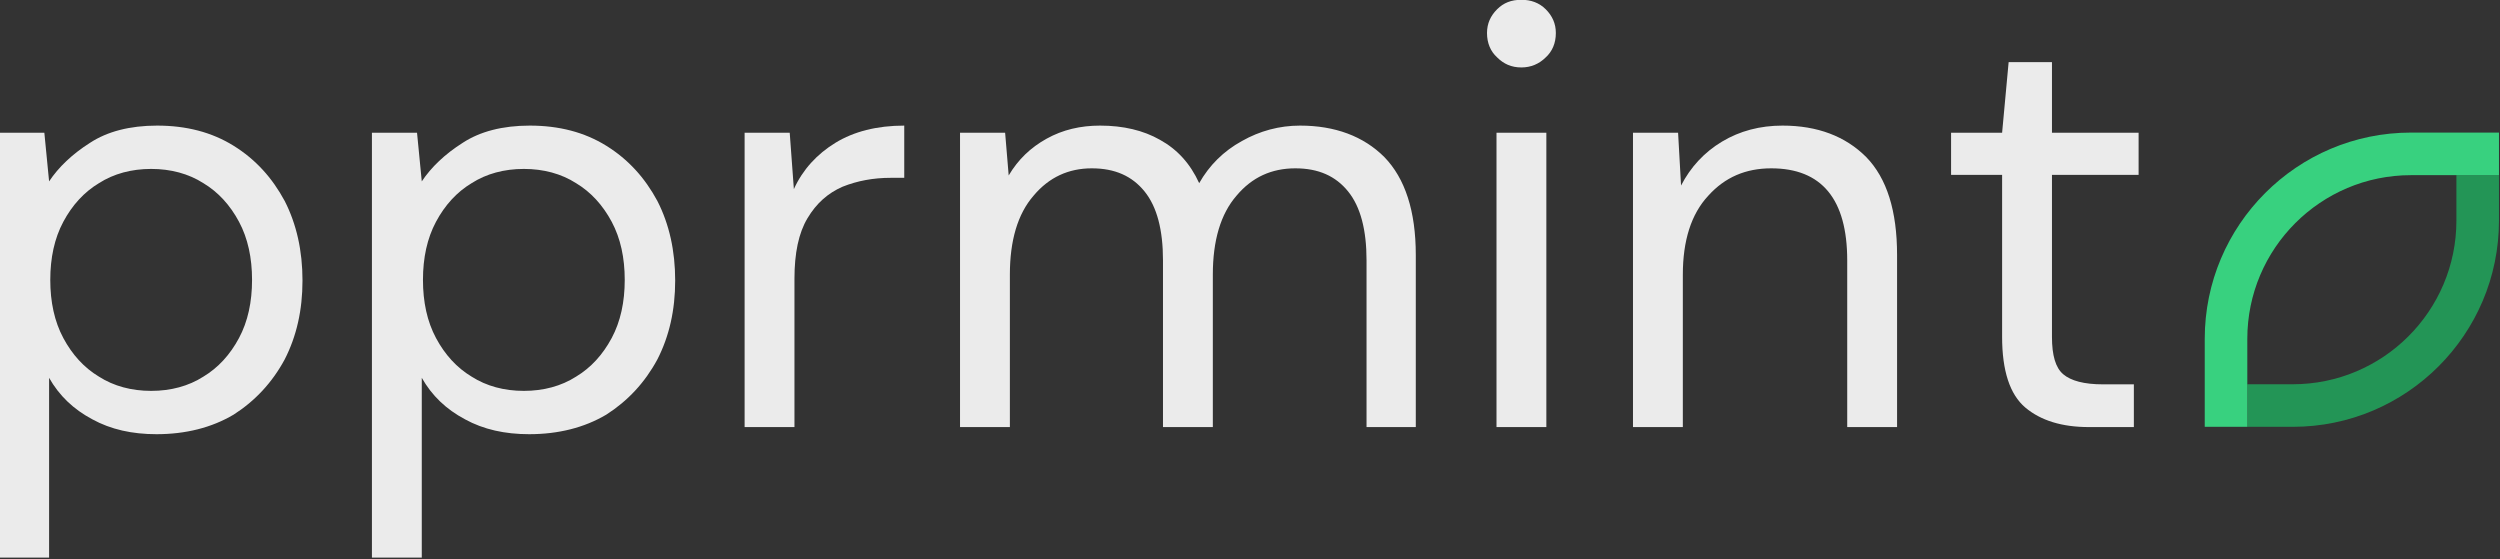 <?xml version="1.0" encoding="UTF-8" standalone="no"?>
<!DOCTYPE svg PUBLIC "-//W3C//DTD SVG 1.1//EN" "http://www.w3.org/Graphics/SVG/1.1/DTD/svg11.dtd">
<svg width="100%" height="100%" viewBox="0 0 760 170" version="1.1" xmlns="http://www.w3.org/2000/svg" xmlns:xlink="http://www.w3.org/1999/xlink" xml:space="preserve" xmlns:serif="http://www.serif.com/" style="fill-rule:evenodd;clip-rule:evenodd;stroke-linejoin:round;stroke-miterlimit:2;">
    <rect x="0" y="0" width="760" height="170" fill="#333333" stroke="none"/>
    <g id="pprmint." transform="matrix(1.558,0,0,1.558,-4644.98,-1629.46)">
        <g transform="matrix(2.304,0,0,2.304,2906.42,951.79)">
            <g transform="matrix(50.258,0,0,50.258,29,77)">
                <path d="M0.069,0.22L0.069,-0.496L0.145,-0.496L0.153,-0.414C0.169,-0.438 0.192,-0.46 0.222,-0.479C0.251,-0.498 0.289,-0.508 0.335,-0.508C0.384,-0.508 0.427,-0.497 0.464,-0.474C0.501,-0.451 0.529,-0.42 0.55,-0.381C0.57,-0.342 0.58,-0.297 0.58,-0.247C0.58,-0.197 0.57,-0.153 0.55,-0.114C0.529,-0.075 0.5,-0.044 0.464,-0.021C0.427,0.001 0.383,0.012 0.334,0.012C0.293,0.012 0.257,0.004 0.226,-0.013C0.194,-0.03 0.17,-0.053 0.153,-0.083L0.153,0.22L0.069,0.22ZM0.325,-0.061C0.358,-0.061 0.388,-0.069 0.413,-0.085C0.438,-0.1 0.458,-0.122 0.473,-0.15C0.488,-0.178 0.495,-0.211 0.495,-0.248C0.495,-0.285 0.488,-0.318 0.473,-0.346C0.458,-0.374 0.438,-0.396 0.413,-0.411C0.388,-0.427 0.358,-0.435 0.325,-0.435C0.292,-0.435 0.262,-0.427 0.237,-0.411C0.212,-0.396 0.192,-0.374 0.177,-0.346C0.162,-0.318 0.155,-0.285 0.155,-0.248C0.155,-0.211 0.162,-0.178 0.177,-0.15C0.192,-0.122 0.212,-0.1 0.237,-0.085C0.262,-0.069 0.292,-0.061 0.325,-0.061Z" style="fill:rgb(235,235,235);fill-rule:nonzero;"/>
            </g>
            <g transform="matrix(50.258,0,0,50.258,60.562,77)">
                <path d="M0.069,0.22L0.069,-0.496L0.145,-0.496L0.153,-0.414C0.169,-0.438 0.192,-0.46 0.222,-0.479C0.251,-0.498 0.289,-0.508 0.335,-0.508C0.384,-0.508 0.427,-0.497 0.464,-0.474C0.501,-0.451 0.529,-0.42 0.55,-0.381C0.57,-0.342 0.58,-0.297 0.58,-0.247C0.58,-0.197 0.57,-0.153 0.55,-0.114C0.529,-0.075 0.5,-0.044 0.464,-0.021C0.427,0.001 0.383,0.012 0.334,0.012C0.293,0.012 0.257,0.004 0.226,-0.013C0.194,-0.03 0.17,-0.053 0.153,-0.083L0.153,0.22L0.069,0.22ZM0.325,-0.061C0.358,-0.061 0.388,-0.069 0.413,-0.085C0.438,-0.1 0.458,-0.122 0.473,-0.15C0.488,-0.178 0.495,-0.211 0.495,-0.248C0.495,-0.285 0.488,-0.318 0.473,-0.346C0.458,-0.374 0.438,-0.396 0.413,-0.411C0.388,-0.427 0.358,-0.435 0.325,-0.435C0.292,-0.435 0.262,-0.427 0.237,-0.411C0.212,-0.396 0.192,-0.374 0.177,-0.346C0.162,-0.318 0.155,-0.285 0.155,-0.248C0.155,-0.211 0.162,-0.178 0.177,-0.15C0.192,-0.122 0.212,-0.1 0.237,-0.085C0.262,-0.069 0.292,-0.061 0.325,-0.061Z" style="fill:rgb(235,235,235);fill-rule:nonzero;"/>
            </g>
            <g transform="matrix(50.258,0,0,50.258,92.124,77)">
                <path d="M0.069,-0L0.069,-0.496L0.145,-0.496L0.152,-0.401C0.167,-0.434 0.191,-0.46 0.222,-0.479C0.253,-0.498 0.292,-0.508 0.338,-0.508L0.338,-0.42L0.315,-0.42C0.286,-0.42 0.259,-0.415 0.234,-0.405C0.209,-0.394 0.19,-0.377 0.175,-0.352C0.16,-0.327 0.153,-0.293 0.153,-0.25L0.153,-0L0.069,-0Z" style="fill:rgb(235,235,235);fill-rule:nonzero;"/>
            </g>
            <g transform="matrix(50.258,0,0,50.258,110.367,77)">
                <path d="M0.069,-0L0.069,-0.496L0.145,-0.496L0.151,-0.424C0.167,-0.451 0.188,-0.471 0.215,-0.486C0.242,-0.501 0.272,-0.508 0.305,-0.508C0.344,-0.508 0.378,-0.5 0.406,-0.484C0.435,-0.468 0.457,-0.444 0.472,-0.411C0.489,-0.441 0.513,-0.465 0.544,-0.482C0.574,-0.499 0.607,-0.508 0.642,-0.508C0.701,-0.508 0.749,-0.49 0.784,-0.455C0.819,-0.419 0.837,-0.364 0.837,-0.29L0.837,-0L0.754,-0L0.754,-0.281C0.754,-0.332 0.744,-0.371 0.723,-0.397C0.702,-0.423 0.673,-0.436 0.634,-0.436C0.594,-0.436 0.561,-0.421 0.535,-0.39C0.508,-0.359 0.495,-0.314 0.495,-0.257L0.495,-0L0.411,-0L0.411,-0.281C0.411,-0.332 0.401,-0.371 0.38,-0.397C0.359,-0.423 0.33,-0.436 0.291,-0.436C0.252,-0.436 0.219,-0.421 0.193,-0.39C0.166,-0.359 0.153,-0.314 0.153,-0.257L0.153,-0L0.069,-0Z" style="fill:rgb(235,235,235);fill-rule:nonzero;"/>
            </g>
            <g transform="matrix(50.258,0,0,50.258,155.348,77)">
                <path d="M0.12,-0.606C0.103,-0.606 0.09,-0.612 0.079,-0.623C0.068,-0.633 0.062,-0.647 0.062,-0.664C0.062,-0.68 0.068,-0.693 0.079,-0.704C0.09,-0.715 0.103,-0.72 0.12,-0.72C0.136,-0.72 0.15,-0.715 0.161,-0.704C0.172,-0.693 0.178,-0.68 0.178,-0.664C0.178,-0.647 0.172,-0.633 0.161,-0.623C0.15,-0.612 0.136,-0.606 0.12,-0.606ZM0.078,-0L0.078,-0.496L0.162,-0.496L0.162,-0L0.078,-0Z" style="fill:rgb(235,235,235);fill-rule:nonzero;"/>
            </g>
            <g transform="matrix(50.258,0,0,50.258,167.359,77)">
                <path d="M0.069,-0L0.069,-0.496L0.145,-0.496L0.15,-0.407C0.166,-0.438 0.189,-0.463 0.219,-0.481C0.249,-0.499 0.283,-0.508 0.321,-0.508C0.38,-0.508 0.427,-0.49 0.462,-0.455C0.497,-0.419 0.514,-0.364 0.514,-0.29L0.514,-0L0.43,-0L0.43,-0.281C0.43,-0.384 0.387,-0.436 0.302,-0.436C0.259,-0.436 0.224,-0.421 0.196,-0.39C0.167,-0.359 0.153,-0.314 0.153,-0.257L0.153,-0L0.069,-0Z" style="fill:rgb(235,235,235);fill-rule:nonzero;"/>
            </g>
            <g transform="matrix(50.258,0,0,50.258,196.107,77)">
                <path d="M0.265,-0C0.22,-0 0.184,-0.011 0.158,-0.033C0.132,-0.055 0.119,-0.095 0.119,-0.152L0.119,-0.425L0.033,-0.425L0.033,-0.496L0.119,-0.496L0.13,-0.615L0.203,-0.615L0.203,-0.496L0.349,-0.496L0.349,-0.425L0.203,-0.425L0.203,-0.152C0.203,-0.121 0.209,-0.1 0.222,-0.089C0.235,-0.078 0.257,-0.072 0.289,-0.072L0.341,-0.072L0.341,-0L0.265,-0Z" style="fill:rgb(235,235,235);fill-rule:nonzero;"/>
            </g>
        </g>
        <g transform="matrix(2.247,0,0,2.247,2909.19,930.139)">
            <path d="M227.273,88.567L231.216,88.567C241.102,88.567 249.127,80.542 249.127,70.656L249.127,66.713L245.431,66.713L245.431,70.656C245.431,78.501 239.061,84.871 231.216,84.871L227.273,84.871L227.273,88.567Z" style="fill:rgb(35,149,86);"/>
        </g>
        <g transform="matrix(2.247,0,0,2.247,2909.19,930.139)">
            <path d="M249.127,63.016L241.488,63.016C231.602,63.016 223.576,71.042 223.576,80.928L223.576,88.567L227.273,88.567L227.273,80.928C227.273,73.082 233.643,66.713 241.488,66.713L249.127,66.713L249.127,63.016Z" style="fill:rgb(56,209,127);"/>
        </g>
    </g>
</svg>
